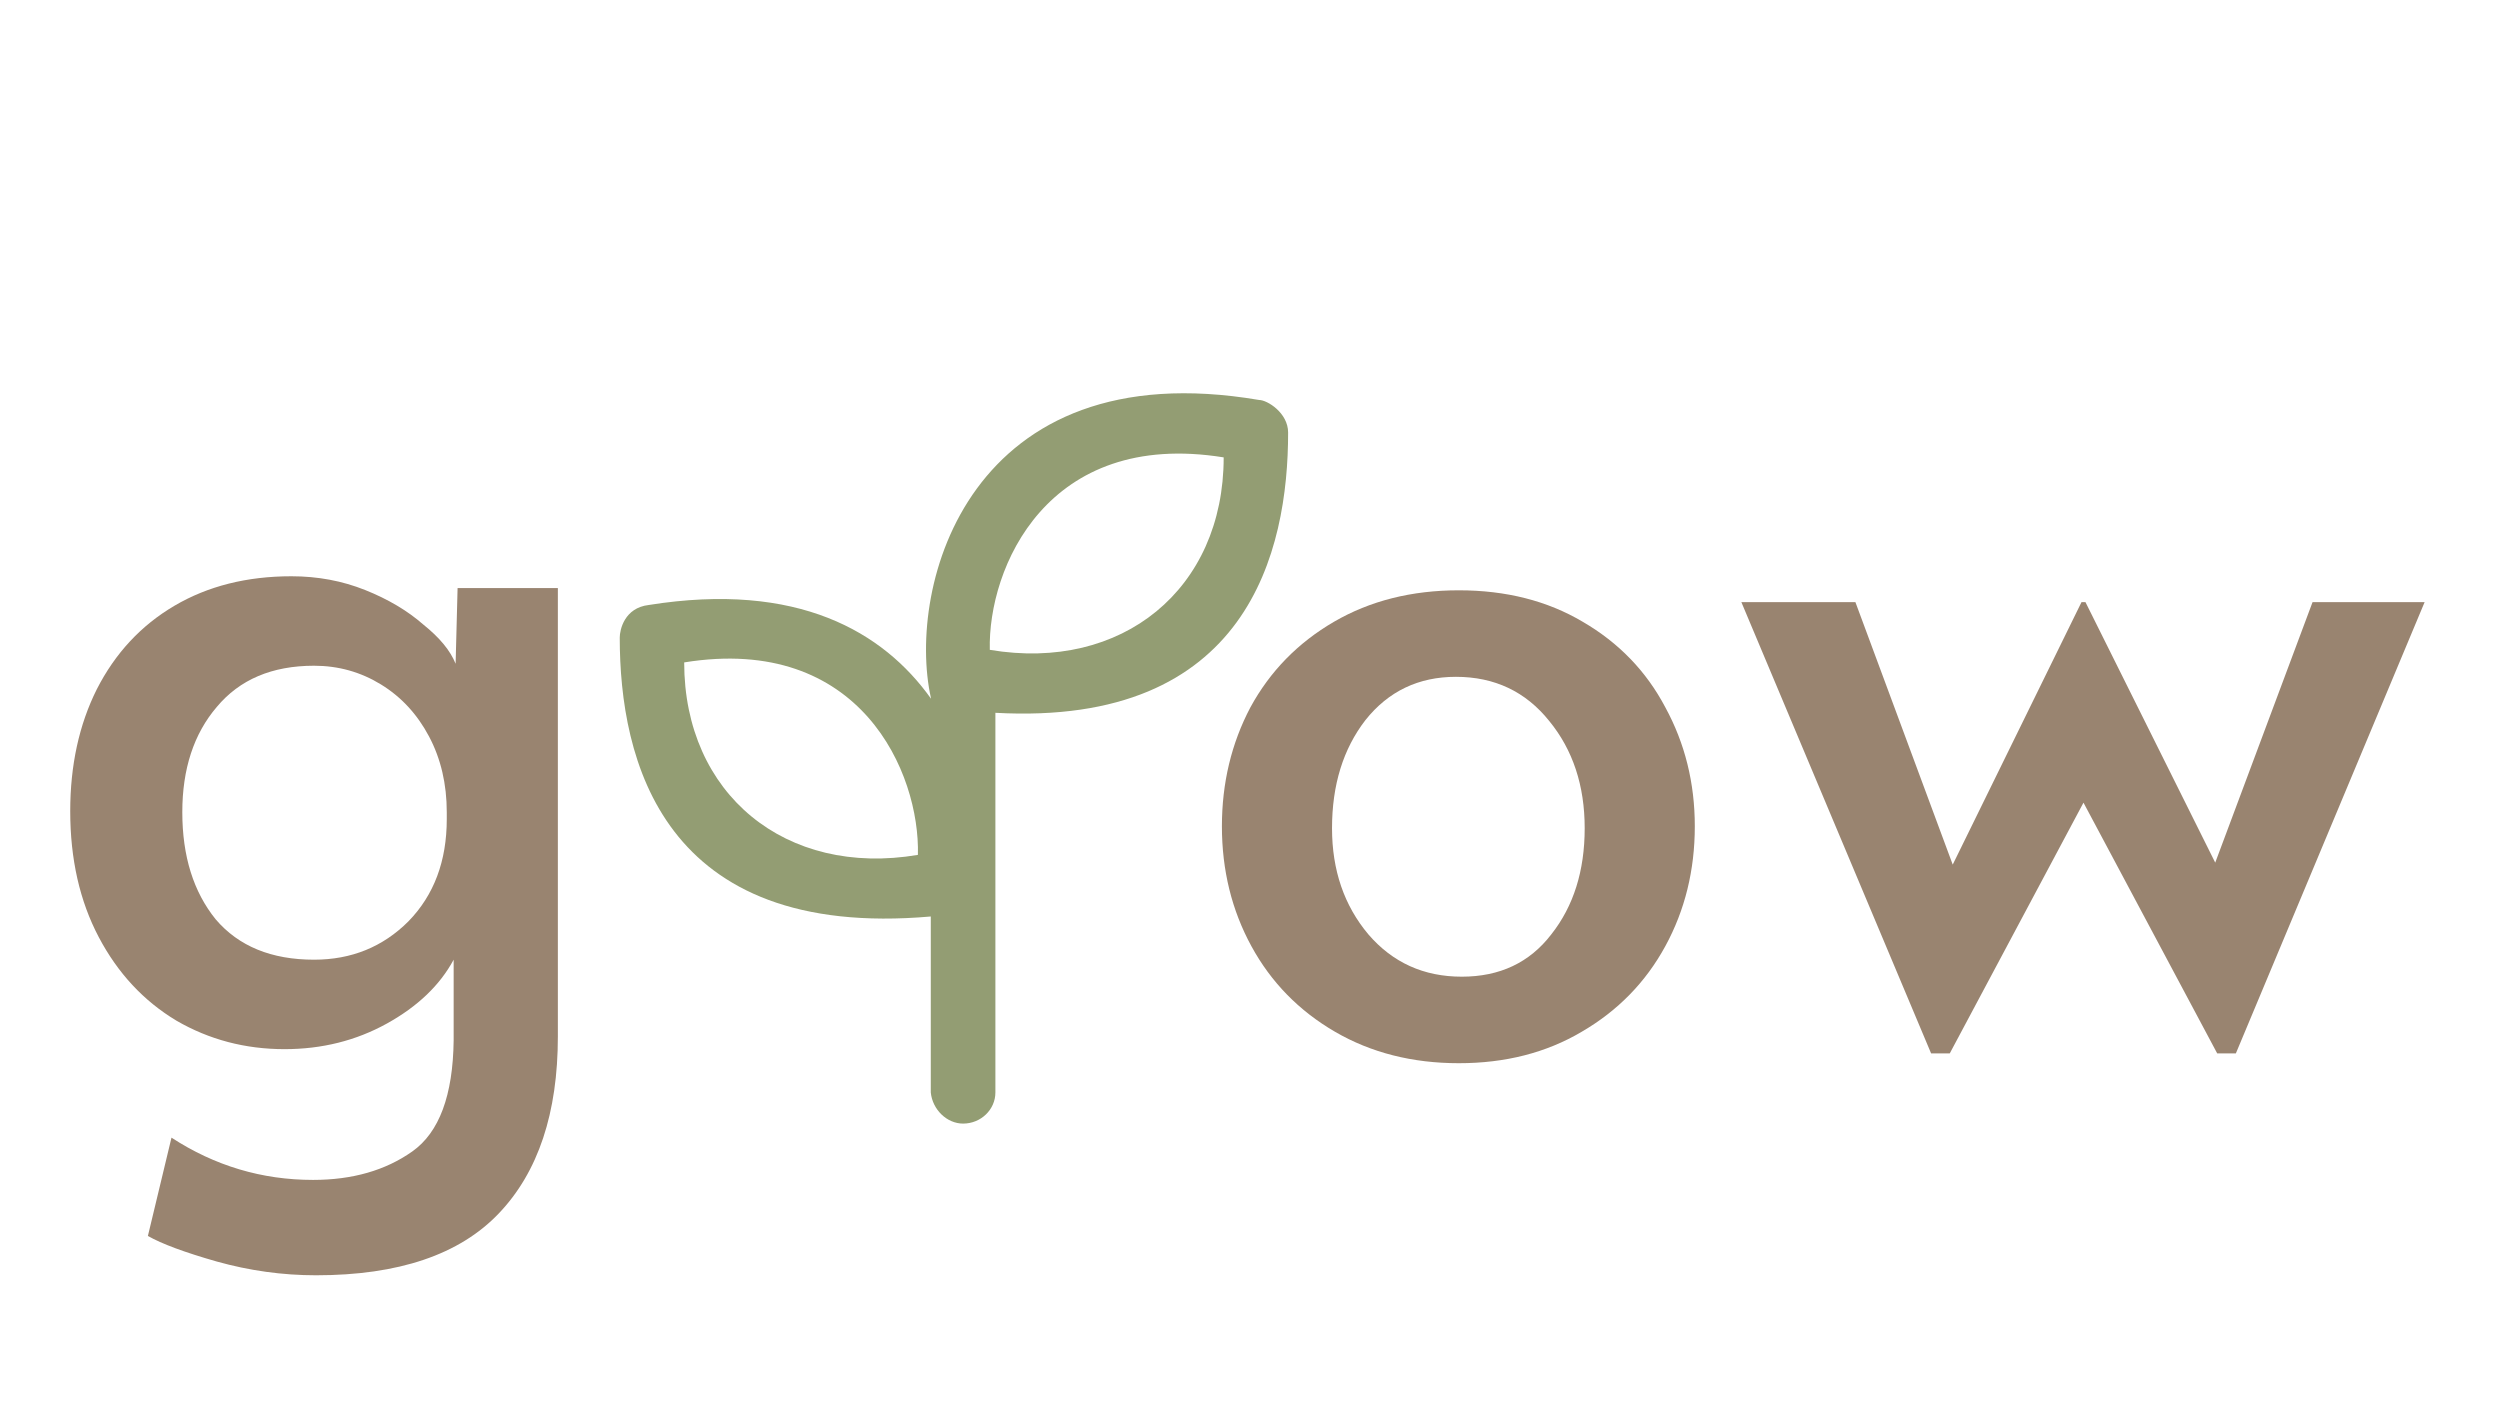 <svg width="178" height="100" viewBox="0 0 178 100" fill="none" xmlns="http://www.w3.org/2000/svg">
<path d="M22.5 90.8C20.12 90.8 17.763 90.473 15.43 89.82C13.143 89.167 11.51 88.56 10.53 88L12.21 81C15.29 83.007 18.65 84.01 22.29 84.01C25.09 84.01 27.447 83.333 29.36 81.98C31.273 80.627 32.253 77.99 32.3 74.07V68.33C31.32 70.15 29.733 71.667 27.54 72.88C25.347 74.093 22.92 74.7 20.26 74.7C17.46 74.7 14.893 74.023 12.56 72.67C10.227 71.27 8.383 69.287 7.03 66.72C5.677 64.153 5 61.167 5 57.76C5 54.493 5.63 51.6 6.89 49.08C8.197 46.513 10.04 44.53 12.42 43.13C14.8 41.73 17.577 41.03 20.75 41.03C22.617 41.03 24.367 41.357 26 42.01C27.633 42.663 29.01 43.48 30.13 44.46C31.297 45.393 32.067 46.327 32.44 47.26L32.58 41.87H39.72V73.79C39.72 79.25 38.32 83.45 35.52 86.39C32.72 89.33 28.38 90.8 22.5 90.8ZM22.36 68.33C25.02 68.33 27.26 67.42 29.08 65.6C30.9 63.733 31.81 61.307 31.81 58.32V57.83C31.81 55.823 31.39 54.027 30.55 52.44C29.71 50.853 28.567 49.617 27.12 48.73C25.673 47.843 24.087 47.4 22.36 47.4C19.373 47.4 17.063 48.38 15.43 50.34C13.797 52.253 12.98 54.75 12.98 57.83C12.98 60.957 13.773 63.5 15.36 65.46C16.993 67.373 19.327 68.33 22.36 68.33Z" fill="#998470"/>
<path d="M103.87 75.7C100.557 75.7 97.617 74.953 95.05 73.46C92.483 71.967 90.5 69.937 89.1 67.37C87.7 64.803 87 61.957 87 58.83C87 55.75 87.677 52.927 89.03 50.36C90.43 47.793 92.413 45.763 94.98 44.27C97.547 42.777 100.51 42.03 103.87 42.03C107.23 42.03 110.17 42.777 112.69 44.27C115.257 45.763 117.217 47.793 118.57 50.36C119.97 52.927 120.67 55.75 120.67 58.83C120.67 61.957 119.97 64.803 118.57 67.37C117.17 69.937 115.187 71.967 112.62 73.46C110.1 74.953 107.183 75.7 103.87 75.7ZM104.08 69.54C106.787 69.54 108.91 68.537 110.45 66.53C112.037 64.523 112.83 62.003 112.83 58.97C112.83 55.937 111.99 53.393 110.31 51.34C108.63 49.24 106.413 48.19 103.66 48.19C101 48.19 98.853 49.217 97.22 51.27C95.633 53.323 94.84 55.89 94.84 58.97C94.84 61.957 95.703 64.477 97.43 66.53C99.157 68.537 101.373 69.54 104.08 69.54ZM148.344 57.15L138.824 75H137.494L123.984 42.87H132.104L139.034 61.56L148.204 42.87H148.484L157.724 61.42L164.654 42.87H172.634L159.194 75H157.864L148.344 57.15Z" fill="#998470"/>
<path d="M46.193 43.075C56.808 41.382 62.9 44.992 66.284 49.74V49.708C64.514 41.723 68.993 24.964 89.647 28.478C90.222 28.478 91.714 29.393 91.714 30.799C91.714 39.242 88.873 51.742 70.872 50.752V77.785C70.872 78.999 69.844 80 68.572 80C67.422 80 66.394 79.01 66.272 77.785V65.254C47.1 66.936 44.126 54.042 44.126 45.396C44.126 44.843 44.457 43.277 46.193 43.075ZM87.126 32.566C74.543 30.533 70.33 40.456 70.474 46.269C79.894 47.856 87.126 41.947 87.126 32.566ZM65.355 60.867C65.51 55.053 61.286 45.13 48.714 47.164C48.714 56.544 55.945 62.464 65.355 60.867Z" fill="#939D73"/>
</svg>
